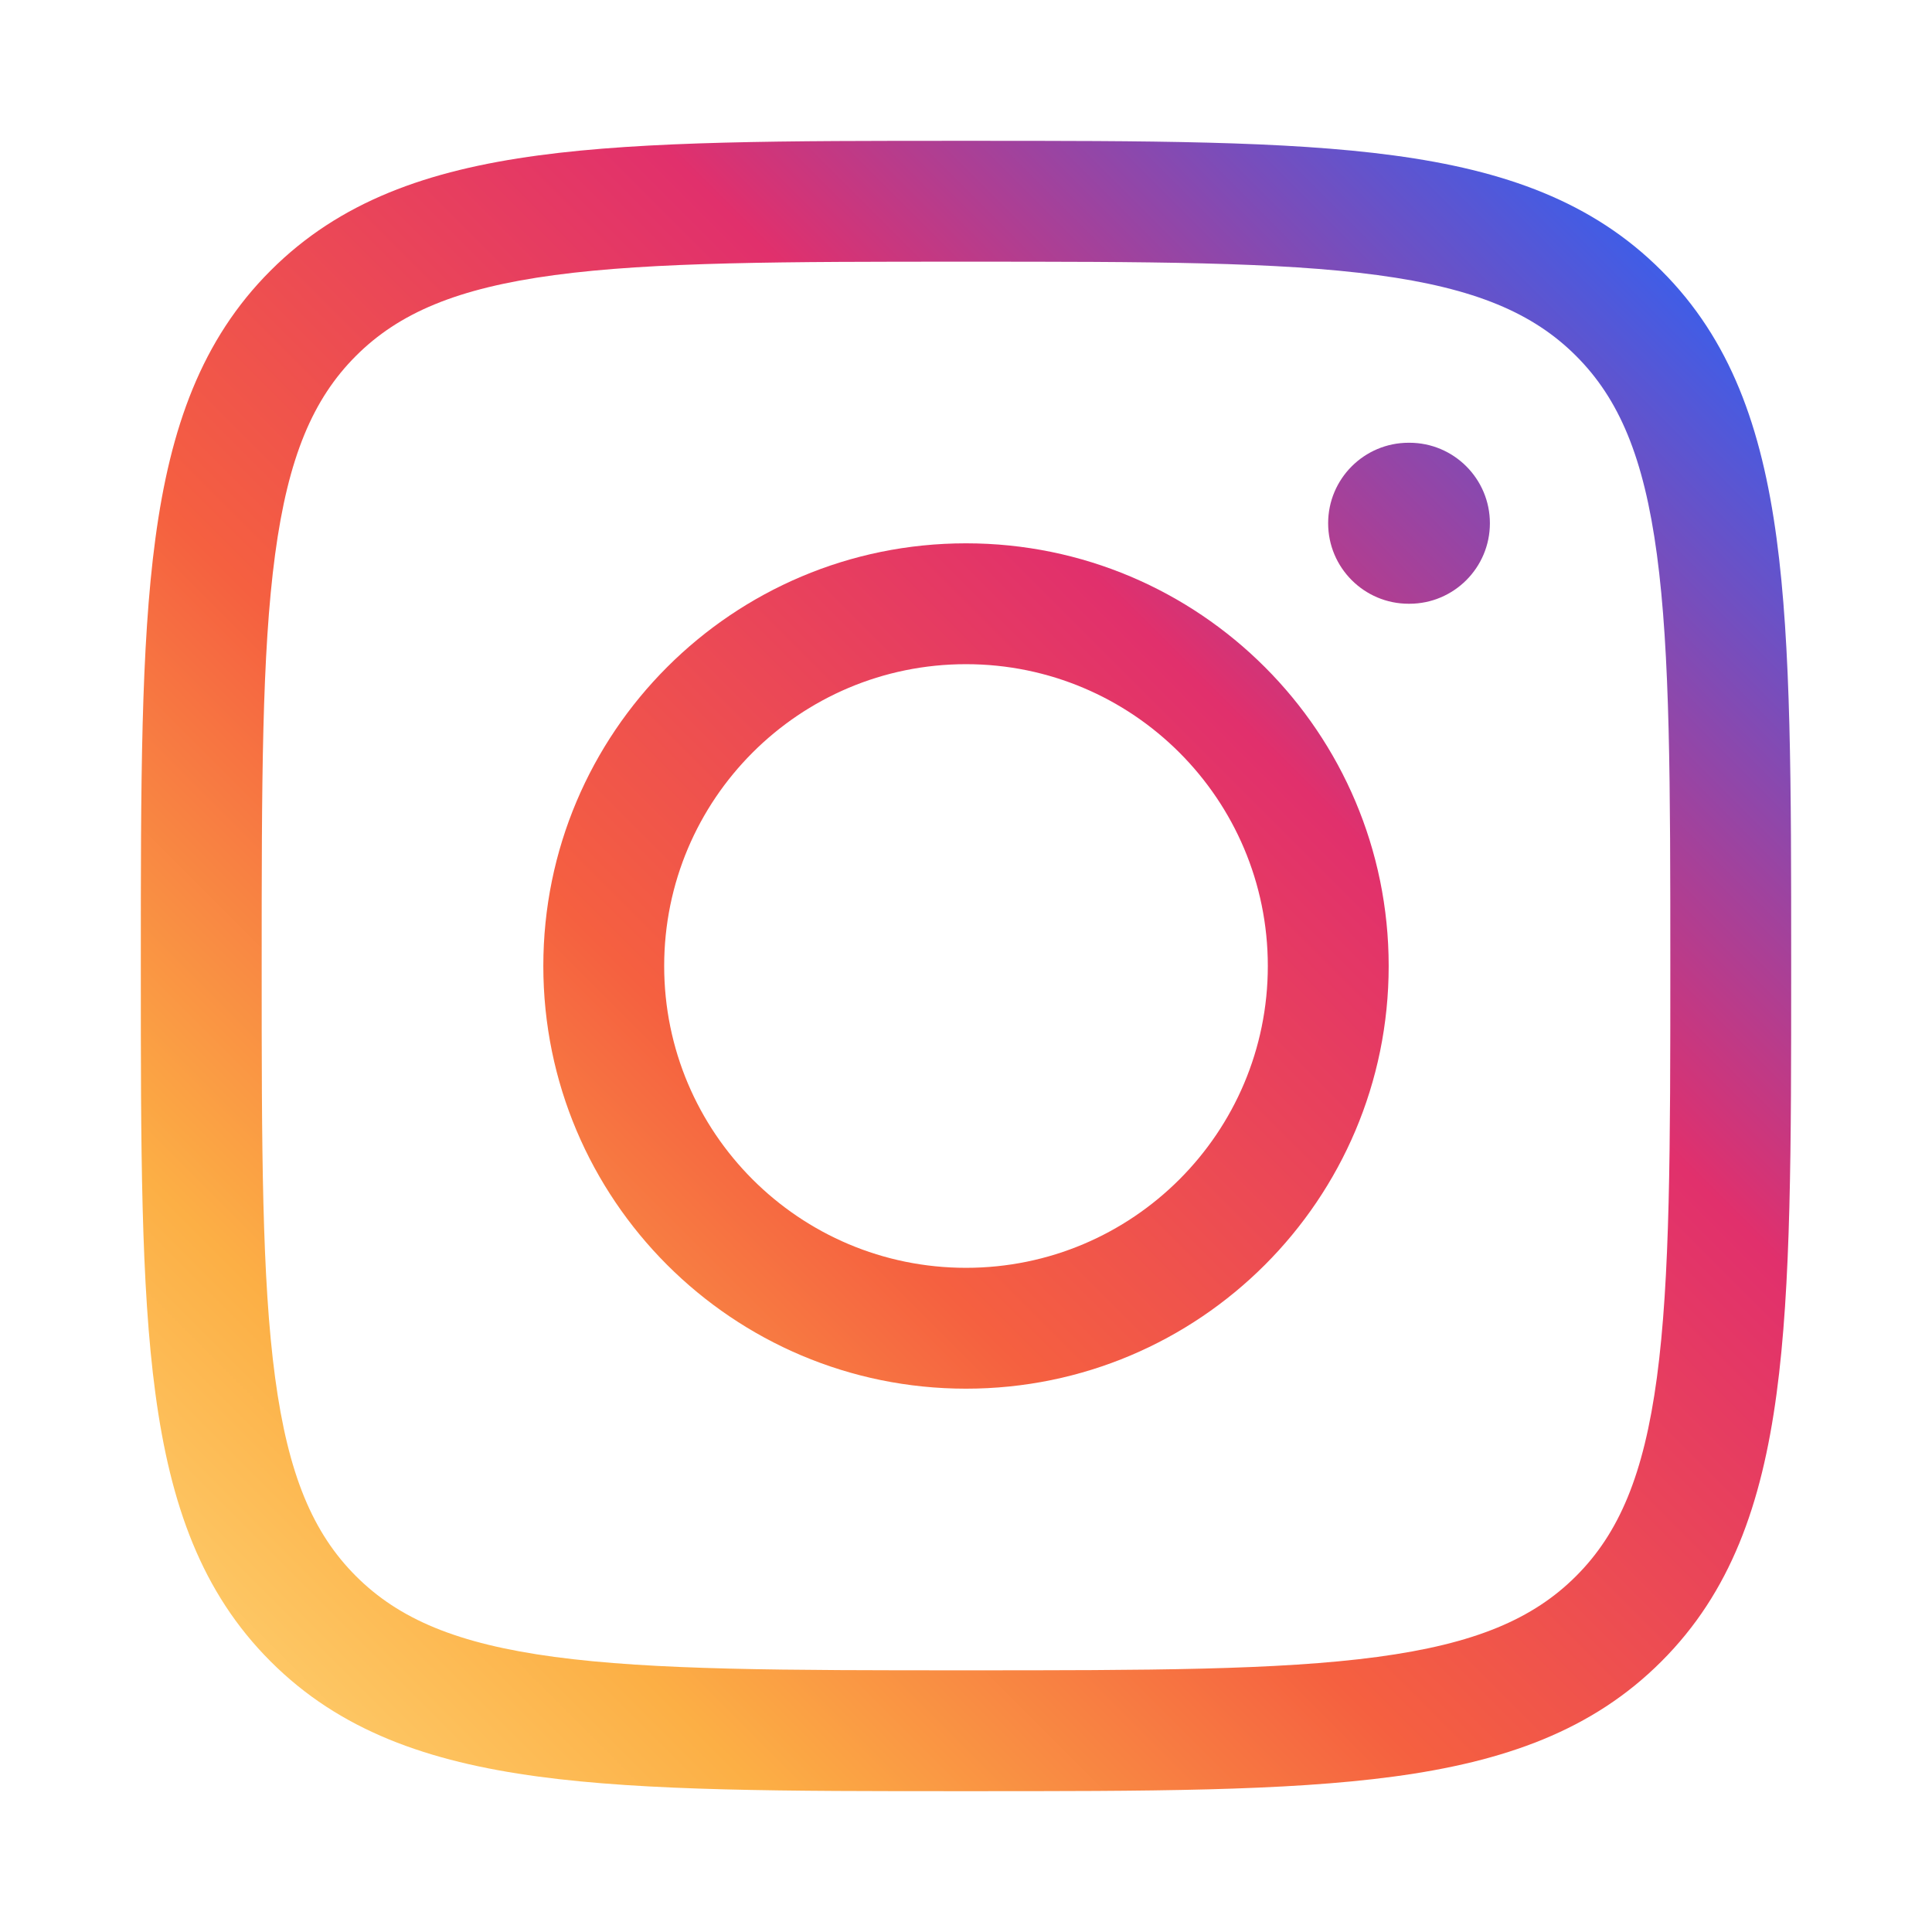 <svg width="18" height="18" viewBox="0 0 18 18" fill="none" xmlns="http://www.w3.org/2000/svg">
<path fill-rule="evenodd" clip-rule="evenodd" d="M5.062 9C5.062 6.825 6.825 5.062 9 5.062C11.175 5.062 12.938 6.825 12.938 9C12.938 11.175 11.175 12.938 9 12.938C6.825 12.938 5.062 11.175 5.062 9ZM9 6.188C7.447 6.188 6.188 7.447 6.188 9C6.188 10.553 7.447 11.812 9 11.812C10.553 11.812 11.812 10.553 11.812 9C11.812 7.447 10.553 6.188 9 6.188Z" fill="url(#paint0_linear_323_418)"/>
<path d="M13.131 5.625C13.545 5.625 13.881 5.289 13.881 4.875C13.881 4.461 13.545 4.125 13.131 4.125H13.124C12.71 4.125 12.374 4.461 12.374 4.875C12.374 5.289 12.71 5.625 13.124 5.625H13.131Z" fill="url(#paint1_linear_323_418)"/>
<path fill-rule="evenodd" clip-rule="evenodd" d="M9.043 1.312C10.686 1.312 11.976 1.312 12.984 1.448C14.017 1.587 14.836 1.877 15.479 2.521C16.123 3.164 16.413 3.984 16.552 5.016C16.688 6.024 16.688 7.314 16.688 8.957V9.043C16.688 10.686 16.688 11.976 16.552 12.984C16.413 14.017 16.123 14.836 15.479 15.479C14.836 16.123 14.017 16.413 12.984 16.552C11.976 16.688 10.686 16.688 9.043 16.688H8.957C7.314 16.688 6.024 16.688 5.016 16.552C3.984 16.413 3.164 16.123 2.521 15.479C1.877 14.836 1.587 14.017 1.448 12.984C1.312 11.976 1.312 10.686 1.312 9.043L1.312 8.957C1.312 7.314 1.312 6.024 1.448 5.016C1.587 3.984 1.877 3.164 2.521 2.521C3.164 1.877 3.984 1.587 5.016 1.448C6.024 1.312 7.314 1.312 8.957 1.312L9.043 1.312ZM5.166 2.563C4.258 2.685 3.716 2.916 3.316 3.316C2.916 3.716 2.685 4.258 2.563 5.166C2.439 6.09 2.438 7.305 2.438 9C2.438 10.695 2.439 11.91 2.563 12.834C2.685 13.742 2.916 14.284 3.316 14.684C3.716 15.084 4.258 15.315 5.166 15.437C6.09 15.561 7.305 15.562 9 15.562C10.695 15.562 11.91 15.561 12.834 15.437C13.742 15.315 14.284 15.084 14.684 14.684C15.084 14.284 15.315 13.742 15.437 12.834C15.561 11.91 15.562 10.695 15.562 9C15.562 7.305 15.561 6.09 15.437 5.166C15.315 4.258 15.084 3.716 14.684 3.316C14.284 2.916 13.742 2.685 12.834 2.563C11.91 2.439 10.695 2.438 9 2.438C7.305 2.438 6.09 2.439 5.166 2.563Z" fill="url(#paint2_linear_323_418)"/>
<defs>
<linearGradient id="paint0_linear_323_418" x1="1" y1="17" x2="17" y2="1" gradientUnits="userSpaceOnUse">
<stop stop-color="#FFDC80"/>
<stop offset="0.2" stop-color="#FCAF45"/>
<stop offset="0.4" stop-color="#F56040"/>
<stop offset="0.65" stop-color="#E1306C"/>
<stop offset="0.905" stop-color="#405DE6"/>
</linearGradient>
<linearGradient id="paint1_linear_323_418" x1="1" y1="17" x2="17" y2="1" gradientUnits="userSpaceOnUse">
<stop stop-color="#FFDC80"/>
<stop offset="0.2" stop-color="#FCAF45"/>
<stop offset="0.4" stop-color="#F56040"/>
<stop offset="0.65" stop-color="#E1306C"/>
<stop offset="0.905" stop-color="#405DE6"/>
</linearGradient>
<linearGradient id="paint2_linear_323_418" x1="1" y1="17" x2="17" y2="1" gradientUnits="userSpaceOnUse">
<stop stop-color="#FFDC80"/>
<stop offset="0.2" stop-color="#FCAF45"/>
<stop offset="0.4" stop-color="#F56040"/>
<stop offset="0.65" stop-color="#E1306C"/>
<stop offset="0.905" stop-color="#405DE6"/>
</linearGradient>
</defs>
</svg>
